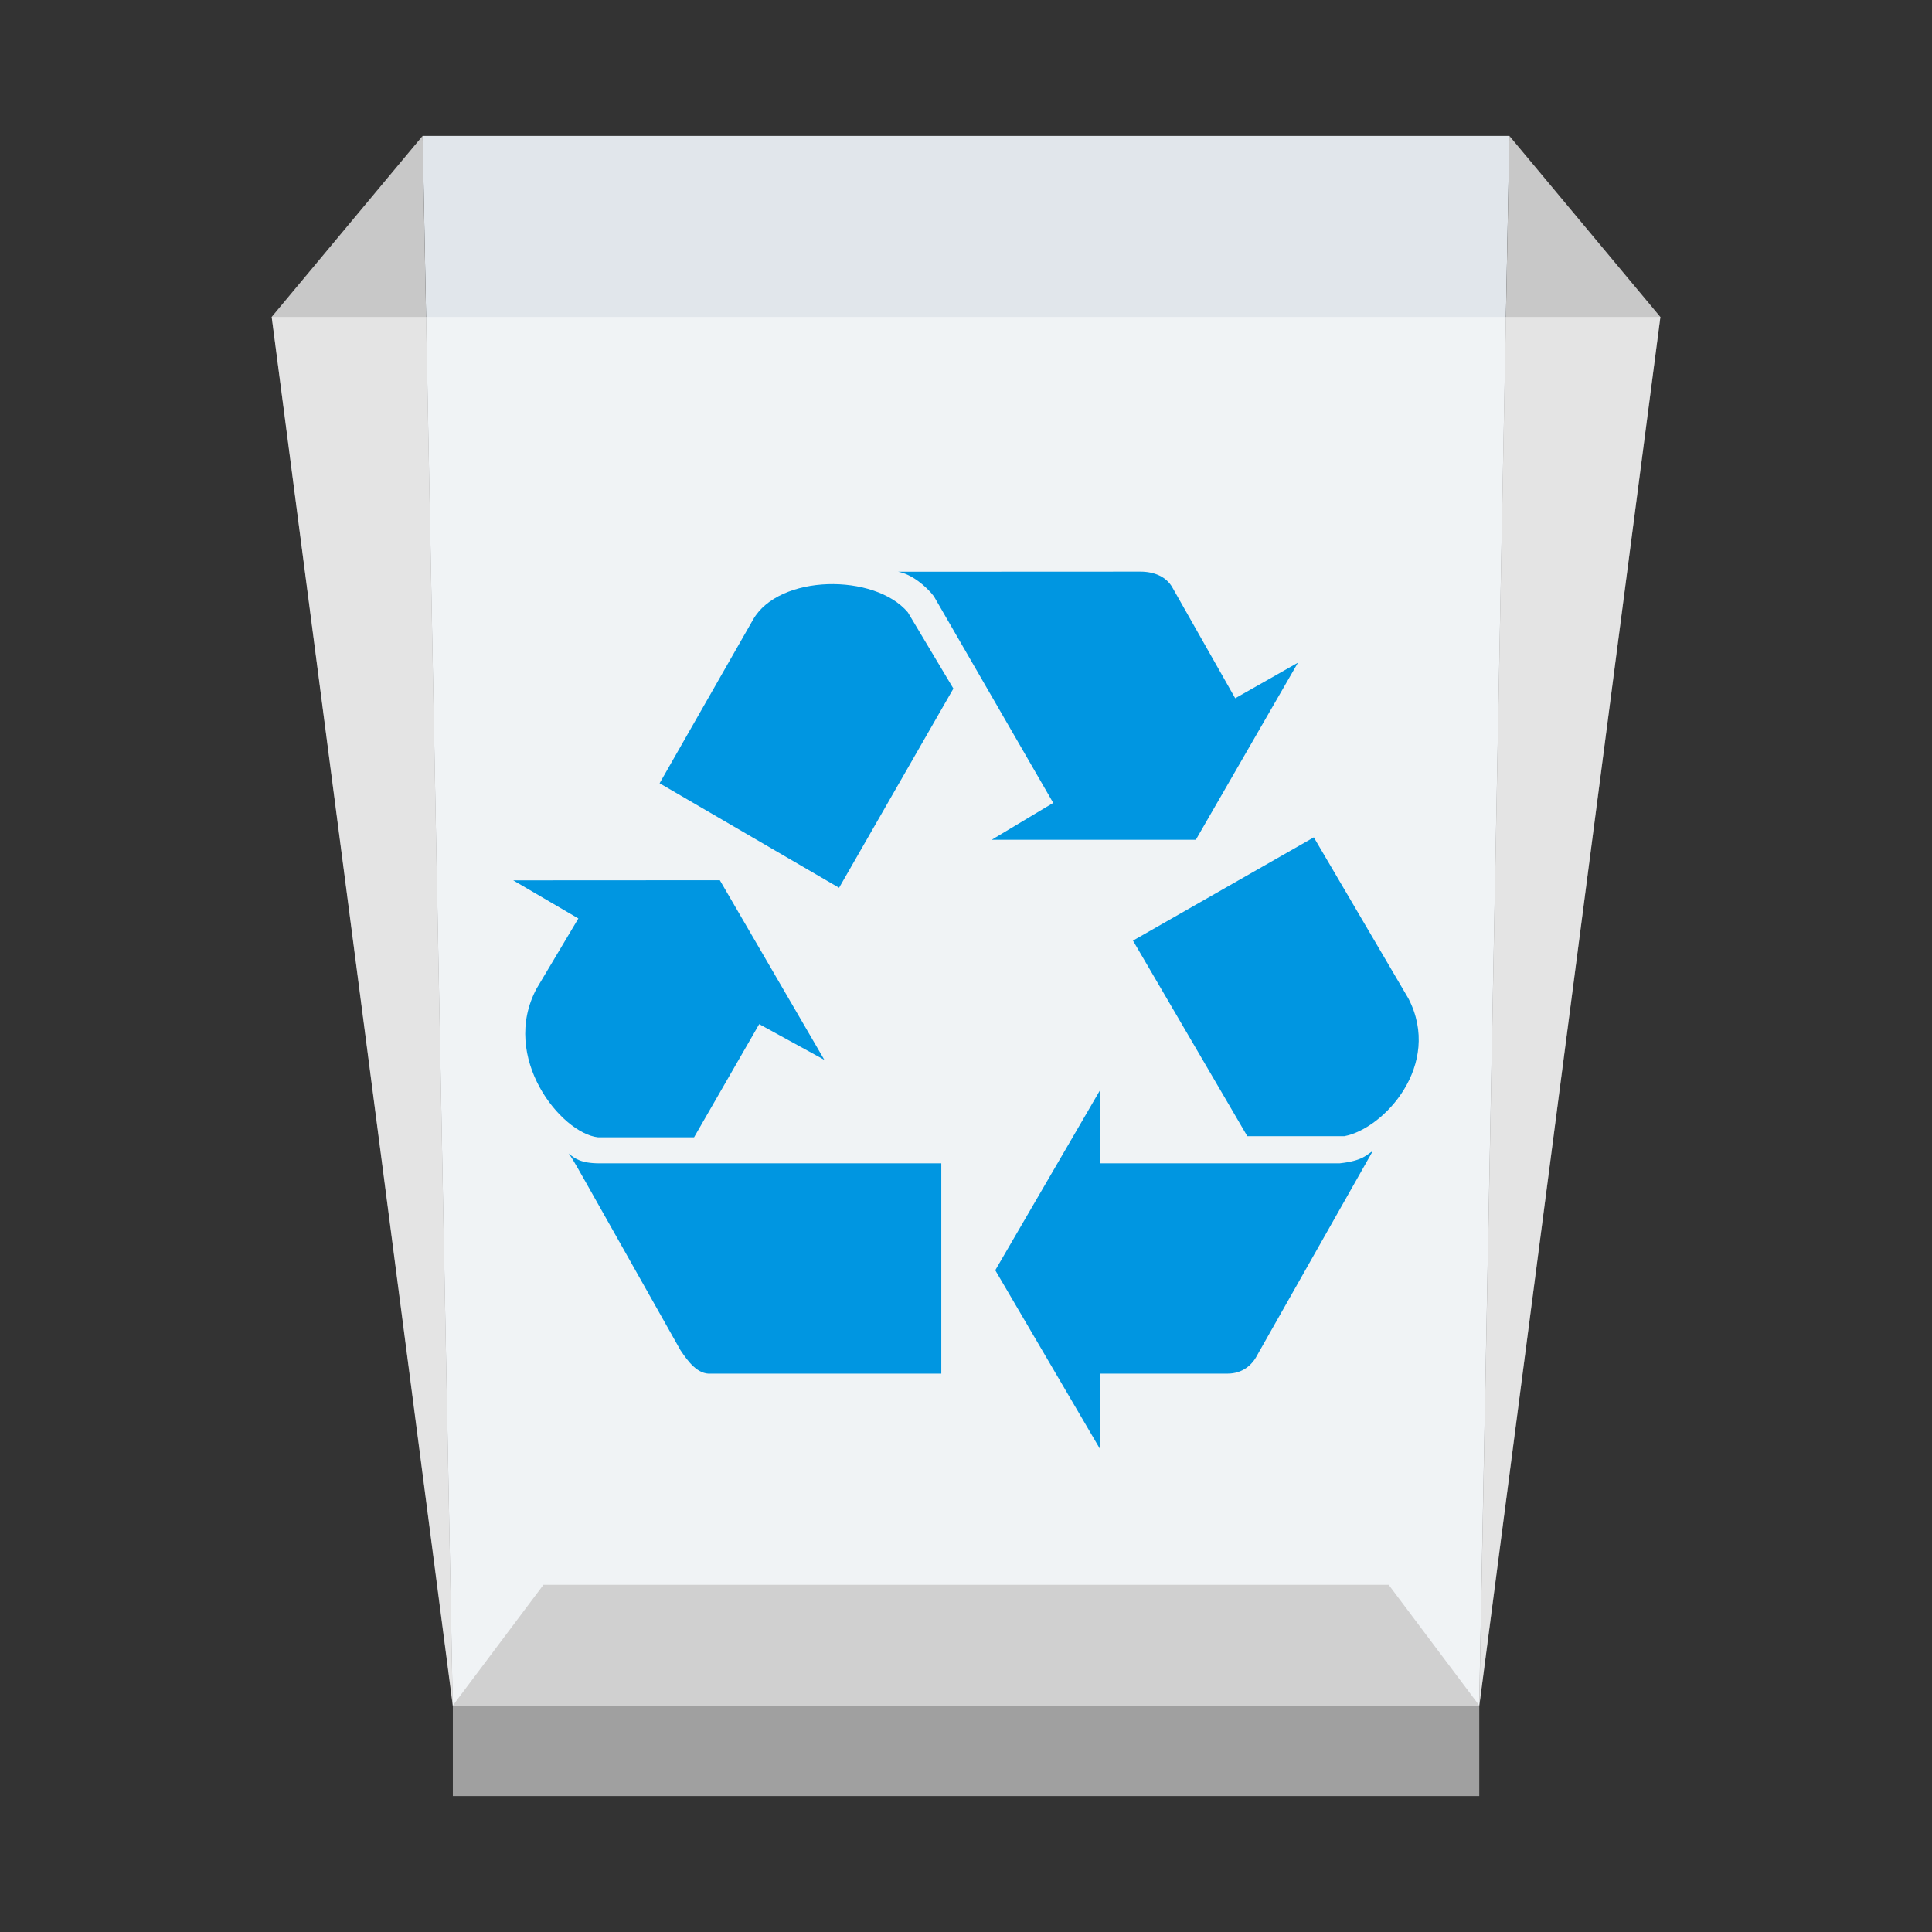 <?xml version="1.0" encoding="UTF-8"?>
<svg width="64" height="64" version="1.1" viewBox="0 0 16.933 16.933" xmlns="http://www.w3.org/2000/svg" xmlns:cc="http://creativecommons.org/ns#" xmlns:dc="http://purl.org/dc/elements/1.1/" xmlns:rdf="http://www.w3.org/1999/02/22-rdf-syntax-ns#" xmlns:xlink="http://www.w3.org/1999/xlink">
 <rect x="0" y="0" width="16.933" height="16.933" fill="#333333" stroke="none"/>
 <g transform="translate(.783 -1.222)">
  <path d="m2.921 2.413h9.525l-0.265 13.758h-8.996z" color="#000000" color-rendering="auto" dominant-baseline="auto" fill="#e1e6eb" image-rendering="auto" shape-rendering="auto" solid-color="#000000" stop-color="#000000" style="font-feature-settings:normal;font-variant-alternates:normal;font-variant-caps:normal;font-variant-east-asian:normal;font-variant-ligatures:normal;font-variant-numeric:normal;font-variant-position:normal;font-variation-settings:normal;inline-size:0;isolation:auto;mix-blend-mode:normal;paint-order:stroke fill markers;shape-margin:0;shape-padding:0;text-decoration-color:#000000;text-decoration-line:none;text-decoration-style:solid;text-indent:0;text-orientation:mixed;text-transform:none;white-space:normal"/>
  <path d="m2.921 2.413-1.323 1.587 1.587 12.171z" fill="#c8c8c8"/>
  <path d="m12.446 2.413 1.323 1.587-1.587 12.171z" fill="#c8c8c8"/>
  <path d="m3.98 15.112-0.794 1.058v0.794h8.996v-0.794l-0.794-1.058z" fill="#a0a0a0"/>
  <path d="m1.599 4h12.171l-1.587 12.171h-8.996z" color="#000000" color-rendering="auto" dominant-baseline="auto" fill="#fff" image-rendering="auto" opacity=".5" shape-rendering="auto" solid-color="#000000" stop-color="#000000" style="font-feature-settings:normal;font-variant-alternates:normal;font-variant-caps:normal;font-variant-east-asian:normal;font-variant-ligatures:normal;font-variant-numeric:normal;font-variant-position:normal;font-variation-settings:normal;inline-size:0;isolation:auto;mix-blend-mode:normal;paint-order:stroke fill markers;shape-margin:0;shape-padding:0;text-decoration-color:#000000;text-decoration-line:none;text-decoration-style:solid;text-indent:0;text-orientation:mixed;text-transform:none;white-space:normal"/>
  <path d="m7.089 6.233c0.119 0.021 0.248 0.129 0.313 0.215l1.046 1.811-0.539 0.323h1.789l0.895-1.552-0.55 0.312-0.55-0.97c-0.054-0.097-0.162-0.14-0.28-0.14zm-0.617 0.109c-0.275 0.009-0.542 0.112-0.655 0.311l-0.819 1.434 1.573 0.916 1.002-1.746-0.399-0.668c-0.145-0.172-0.428-0.256-0.703-0.247zm4.26 2.219-1.585 0.905 1.002 1.714h0.851c0.345-0.065 0.862-0.625 0.561-1.207zm-7.017 0.377 0.571 0.334-0.366 0.614c-0.323 0.604 0.215 1.269 0.539 1.304h0.841l0.571-0.992 0.571 0.313-0.916-1.574zm5.141 1.843-0.916 1.574 0.916 1.563v-0.657h1.121c0.129 0 0.215-0.075 0.259-0.162l1.013-1.789c-0.054 0.032-0.086 0.086-0.291 0.108h-2.102zm-4.656 0.55c0.043 0.054 0.032 0.043 0.981 1.725 0.065 0.097 0.151 0.216 0.27 0.205h2.016v-1.843h-2.996c-0.162 0-0.218-0.043-0.27-0.086z" color="#000000" color-rendering="auto" dominant-baseline="auto" enable-background="new" fill="#0096e1" image-rendering="auto" shape-rendering="auto" solid-color="#000000" stop-color="#000000" style="font-feature-settings:normal;font-variant-alternates:normal;font-variant-caps:normal;font-variant-east-asian:normal;font-variant-ligatures:normal;font-variant-numeric:normal;font-variant-position:normal;font-variation-settings:normal;inline-size:0;isolation:auto;mix-blend-mode:normal;shape-margin:0;shape-padding:0;text-decoration-color:#000000;text-decoration-line:none;text-decoration-style:solid;text-indent:0;text-orientation:mixed;text-transform:none;white-space:normal"/>
 </g>
</svg>
